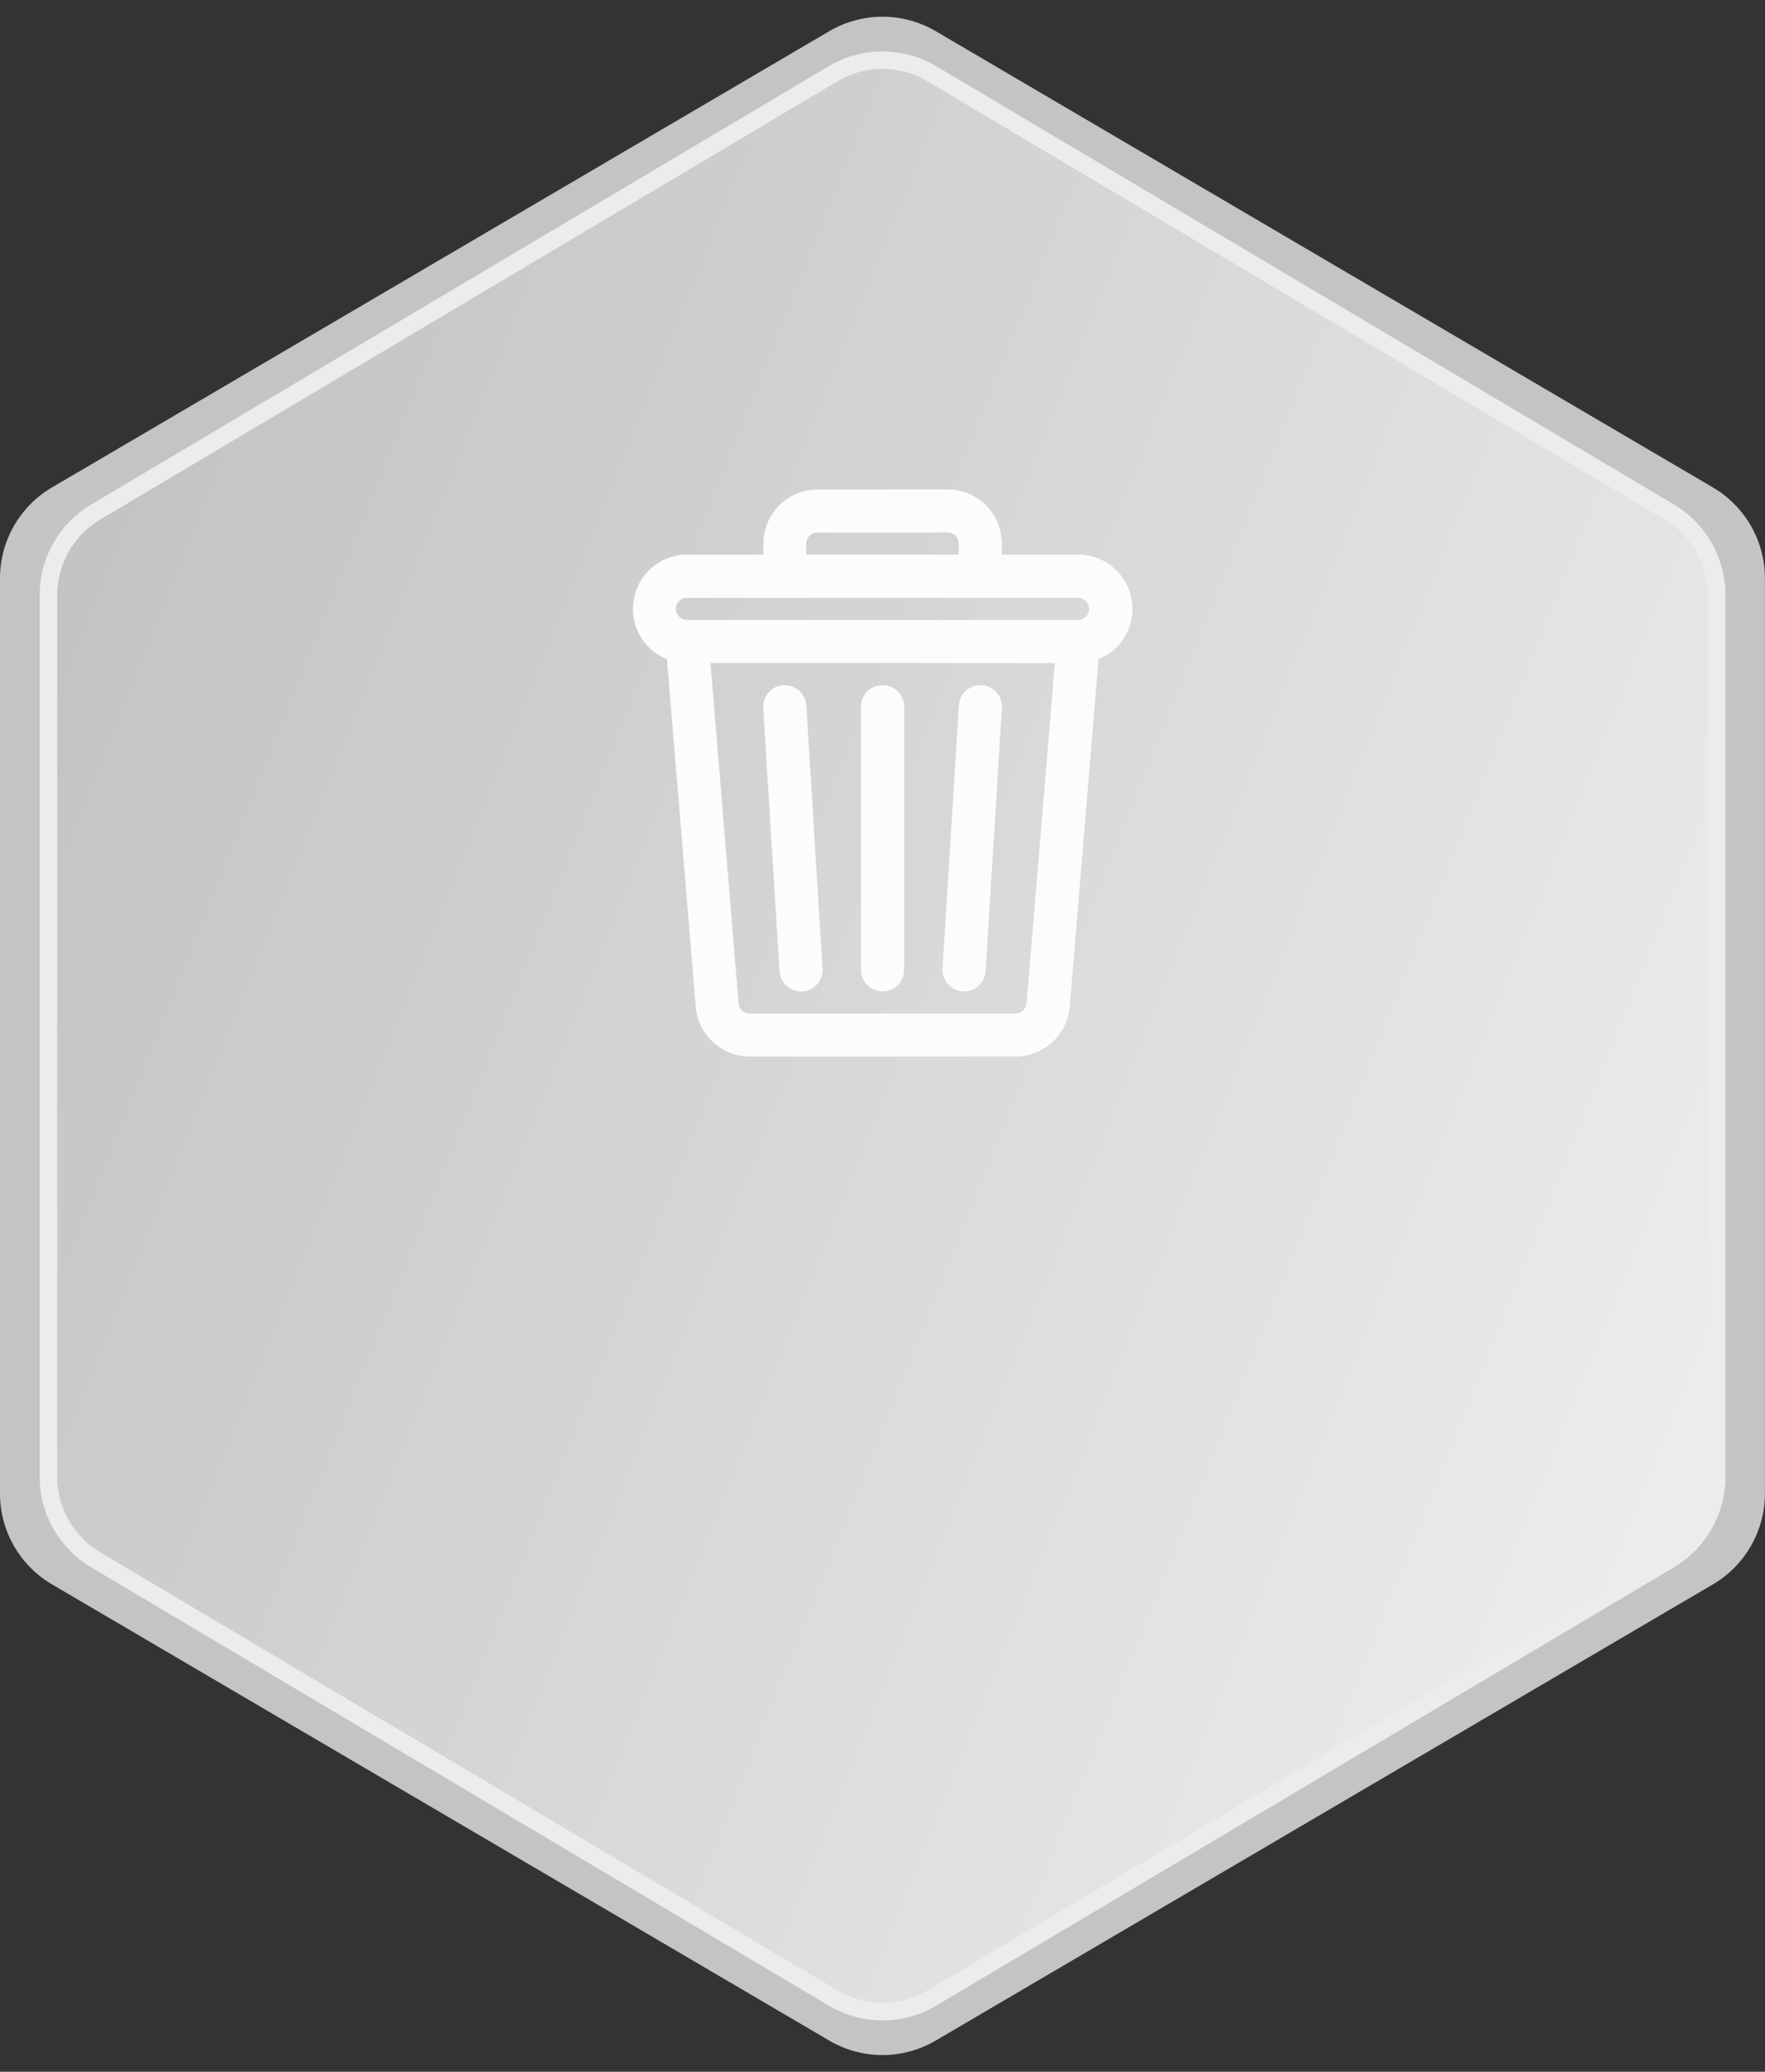 <svg xmlns="http://www.w3.org/2000/svg" xmlns:xlink="http://www.w3.org/1999/xlink" width="50.285" height="58.988" viewBox="0 0 50.285 58.988"><rect x="0" y="0" width="50.285" height="58.988" fill="#333333" stroke="none"/><defs><linearGradient id="a" x1="0.766" y1="-0.11" x2="0.283" y2="0.961" gradientUnits="objectBoundingBox"><stop offset="0" stop-color="#bbb"/><stop offset="1" stop-color="#fcfcfc"/></linearGradient></defs><g transform="translate(-815.23 -1510.496)"><g transform="translate(16841.23 19937.52)"><path d="M42.523,0a3,3,0,0,1,2.588,1.482L58.1,23.625a3,3,0,0,1,0,3.036L45.111,48.8a3,3,0,0,1-2.588,1.482H16.465A3,3,0,0,1,13.878,48.8L.89,26.66a3,3,0,0,1,0-3.036L13.878,1.482A3,3,0,0,1,16.465,0Z" transform="translate(-16026 -18368.035) rotate(-90)" fill="#c4c4c4"/><g opacity="0.71" style="mix-blend-mode:multiply;isolation:isolate"><path d="M41.069,0a3,3,0,0,1,2.579,1.468L56.126,22.481a3,3,0,0,1,0,3.063L43.648,46.557a3,3,0,0,1-2.58,1.468h-25.1a3,3,0,0,1-2.58-1.468L.91,25.544a3,3,0,0,1,0-3.063L13.387,1.468A3,3,0,0,1,15.966,0Z" transform="translate(-16024.87 -18369.012) rotate(-90)" fill="url(#a)"/><path d="M15.966.5a2.511,2.511,0,0,0-2.15,1.224L1.339,22.736a2.5,2.5,0,0,0,0,2.553L13.817,46.3a2.511,2.511,0,0,0,2.15,1.224h25.1a2.511,2.511,0,0,0,2.15-1.224L55.7,25.289a2.5,2.5,0,0,0,0-2.553L43.218,1.724A2.511,2.511,0,0,0,41.069.5h-25.1m0-.5h25.1a3,3,0,0,1,2.579,1.468L56.126,22.481a3,3,0,0,1,0,3.063L43.648,46.557a3,3,0,0,1-2.579,1.468h-25.1a3,3,0,0,1-2.579-1.468L.91,25.544a3,3,0,0,1,0-3.063L13.387,1.468A3,3,0,0,1,15.966,0Z" transform="translate(-16024.87 -18369.012) rotate(-90)" fill="#fcfcfc"/></g></g><g transform="translate(8264.951 1058.071)"><g transform="translate(-7431.543 466.51)"><path d="M-7419,468.367h-2.322V467.9a1.4,1.4,0,0,0-1.393-1.393h-3.715a1.394,1.394,0,0,0-1.393,1.393v.464h-2.323a1.4,1.4,0,0,0-1.393,1.393,1.4,1.4,0,0,0,.96,1.324l.829,10a1.4,1.4,0,0,0,1.388,1.278h7.578a1.4,1.4,0,0,0,1.389-1.278l.829-10a1.394,1.394,0,0,0,.959-1.324A1.394,1.394,0,0,0-7419,468.367Zm-7.895-.464a.465.465,0,0,1,.465-.464h3.715a.464.464,0,0,1,.464.464v.464h-4.644Zm6.575,13.1a.468.468,0,0,1-.463.426h-7.578a.468.468,0,0,1-.463-.426l-.816-9.853h10.137Zm1.32-10.782h-11.146a.464.464,0,0,1-.463-.464.464.464,0,0,1,.463-.464H-7419a.465.465,0,0,1,.465.464A.465.465,0,0,1-7419,470.225Z" transform="translate(7431.543 -466.51)" fill="#fcfcfc"/><path d="M-7426.435,466.36h3.715a1.545,1.545,0,0,1,1.543,1.543v.314H-7419a1.545,1.545,0,0,1,1.543,1.543,1.54,1.54,0,0,1-.967,1.432l-.821,9.9a1.553,1.553,0,0,1-1.538,1.415h-7.578a1.551,1.551,0,0,1-1.538-1.415l-.821-9.9a1.54,1.54,0,0,1-.968-1.432,1.545,1.545,0,0,1,1.543-1.543h2.173V467.9A1.545,1.545,0,0,1-7426.435,466.36Zm5.646,15.851a1.252,1.252,0,0,0,1.239-1.14l.837-10.1.094-.031a1.24,1.24,0,0,0,.856-1.181,1.245,1.245,0,0,0-1.243-1.243h-2.472V467.9a1.245,1.245,0,0,0-1.243-1.243h-3.715a1.245,1.245,0,0,0-1.243,1.243v.614h-2.473a1.245,1.245,0,0,0-1.243,1.243,1.241,1.241,0,0,0,.857,1.181l.094.031.008.1.829,10a1.25,1.25,0,0,0,1.239,1.14Zm-5.646-14.923h3.715a.615.615,0,0,1,.614.614v.614h-4.943V467.9A.615.615,0,0,1-7426.435,467.289Zm4.029.929V467.9a.315.315,0,0,0-.314-.314h-3.715a.315.315,0,0,0-.315.314v.314Zm-7.745.929H-7419a.615.615,0,0,1,.615.614.615.615,0,0,1-.615.614h-11.146a.614.614,0,0,1-.613-.614A.614.614,0,0,1-7430.15,469.146Zm11.146.929a.315.315,0,0,0,.315-.314.315.315,0,0,0-.315-.314h-11.146a.314.314,0,0,0-.313.314.314.314,0,0,0,.313.314Zm-10.8.929h10.463l-.014.162-.816,9.853a.618.618,0,0,1-.613.564h-7.578a.618.618,0,0,1-.612-.563Zm10.137.3h-9.811l.8,9.691a.317.317,0,0,0,.313.288h7.578a.317.317,0,0,0,.314-.289Z" transform="translate(7431.543 -466.51)" fill="#fcfcfc"/></g><g transform="translate(-7427.828 472.083)"><path d="M-7411.026,503.125l-.464-7.492a.466.466,0,0,0-.493-.435.465.465,0,0,0-.435.492l.465,7.492a.464.464,0,0,0,.463.436A.464.464,0,0,0-7411.026,503.125Z" transform="translate(7412.419 -495.197)" fill="#fcfcfc"/><path d="M-7411.49,503.768a.615.615,0,0,1-.613-.577l-.465-7.492a.616.616,0,0,1,.575-.651.617.617,0,0,1,.652.575l.464,7.492a.617.617,0,0,1-.166.459A.609.609,0,0,1-7411.49,503.768Zm-.464-8.421h-.02a.315.315,0,0,0-.294.333l.465,7.492a.314.314,0,0,0,.313.3.312.312,0,0,0,.229-.1.31.31,0,0,0,.084-.235l-.464-7.492A.315.315,0,0,0-7411.954,495.347Z" transform="translate(7412.419 -495.197)" fill="#fcfcfc"/></g><g transform="translate(-7425.042 472.083)"><path d="M-7397.609,495.2a.464.464,0,0,0-.465.464v7.492a.464.464,0,0,0,.465.464.465.465,0,0,0,.465-.464v-7.492A.465.465,0,0,0-7397.609,495.2Z" transform="translate(7398.074 -495.198)" fill="#fcfcfc"/><path d="M-7397.609,495.048a.615.615,0,0,1,.615.614v7.492a.615.615,0,0,1-.615.614.615.615,0,0,1-.615-.614v-7.492A.615.615,0,0,1-7397.609,495.048Zm0,8.421a.315.315,0,0,0,.315-.314v-7.492a.315.315,0,0,0-.315-.314.315.315,0,0,0-.315.314v7.492A.315.315,0,0,0-7397.609,503.469Z" transform="translate(7398.074 -495.198)" fill="#fcfcfc"/></g><g transform="translate(-7422.72 472.083)"><path d="M-7385.163,495.2a.464.464,0,0,0-.492.435l-.465,7.492a.465.465,0,0,0,.435.492.465.465,0,0,0,.492-.435l.464-7.492A.463.463,0,0,0-7385.163,495.2Z" transform="translate(7386.122 -495.197)" fill="#fcfcfc"/><path d="M-7385.192,495.047h.039a.609.609,0,0,1,.422.207.611.611,0,0,1,.152.445l-.464,7.492a.614.614,0,0,1-.651.575.616.616,0,0,1-.576-.651l.465-7.493A.615.615,0,0,1-7385.192,495.047Zm-.464,8.421a.314.314,0,0,0,.313-.3l.464-7.492a.31.31,0,0,0-.077-.227.312.312,0,0,0-.216-.106.314.314,0,0,0-.333.294l-.465,7.493a.315.315,0,0,0,.294.333Z" transform="translate(7386.122 -495.197)" fill="#fcfcfc"/></g></g></g></svg>